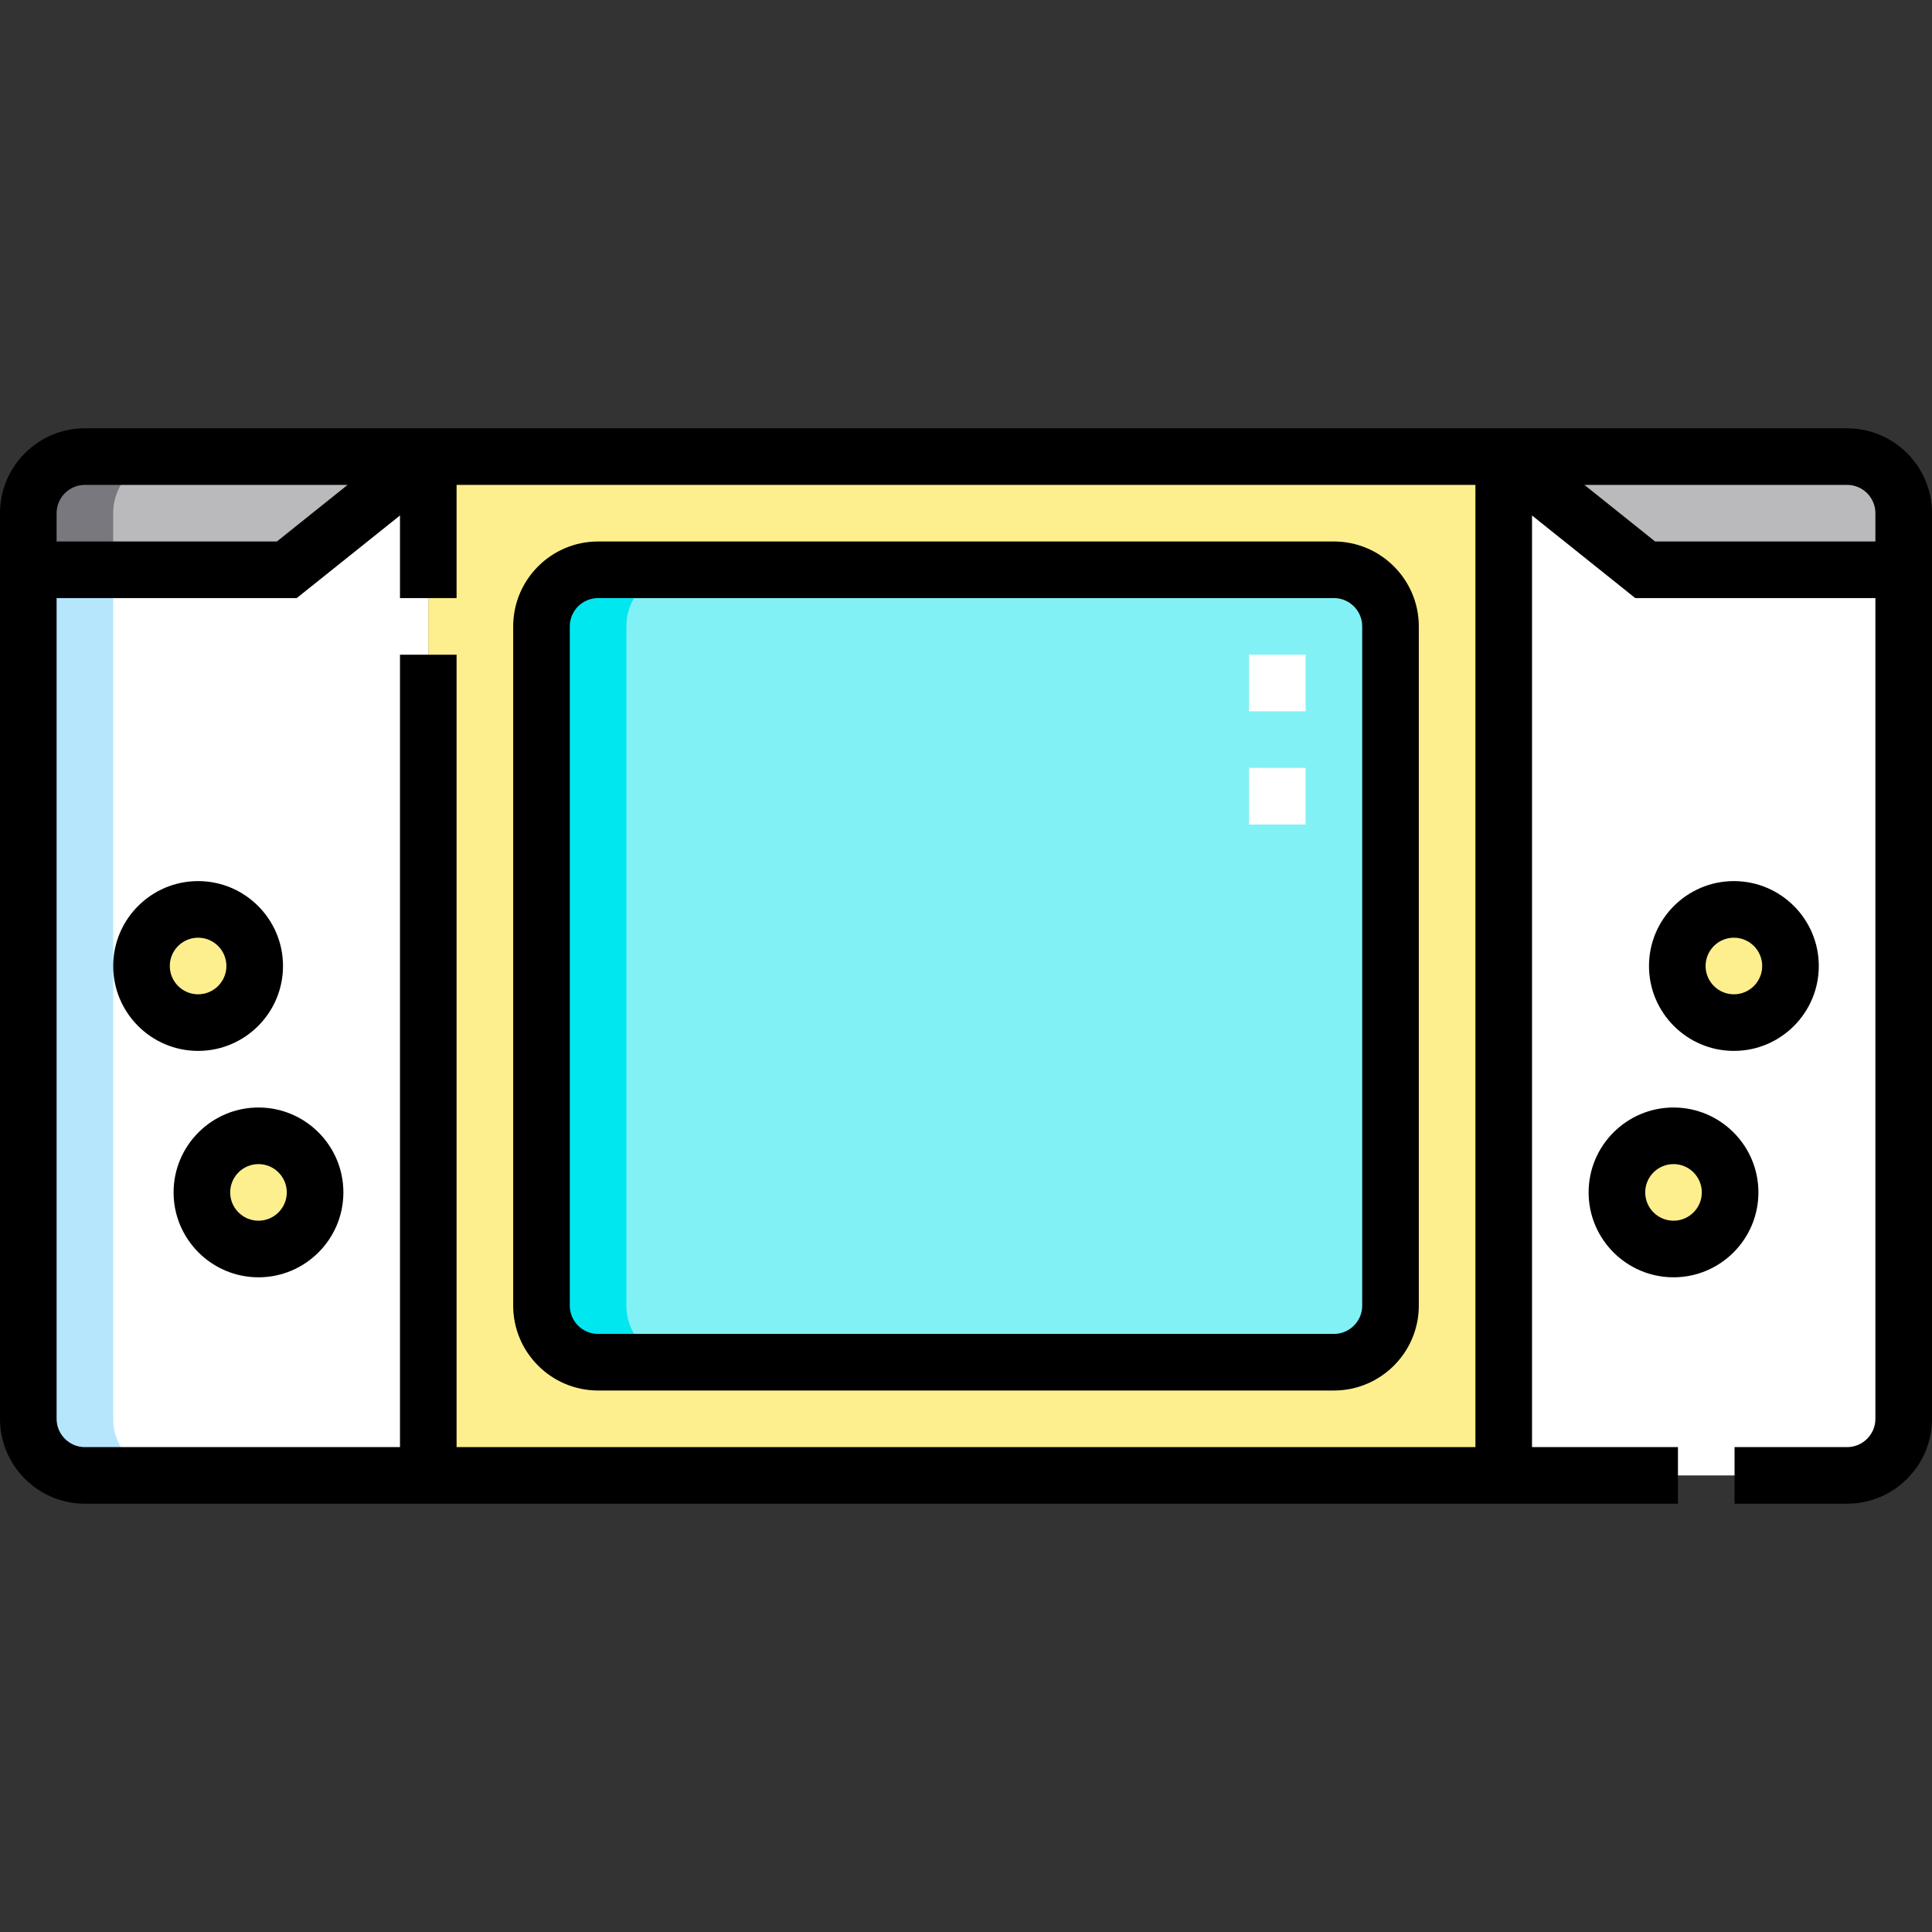 <svg id="fi_7690828" enable-background="new 0 0 512 512" height="512" viewBox="0 0 512 512" width="512" xmlns="http://www.w3.org/2000/svg"><rect x="0" y="0" width="512" height="512" fill="#333333" stroke="none"/><g><g><g clip-rule="evenodd" fill-rule="evenodd"><path d="m68.501 300.999c-8.285 0-15 6.716-15 15 0 8.285 6.715 15 15 15s15-6.716 15-15-6.716-15-15-15zm-16.001-29.999c8.285 0 15-6.716 15-15s-6.716-15-15-15c-8.285 0-15 6.715-15 15s6.715 15 15 15z" fill="#fdef8e"></path><path d="m113.501 121v270h284.999v-270zm30 225v-180c0-8.25 6.75-15 15-15h194.999c8.25 0 15 6.75 15 15v180c0 8.25-6.75 15-15 15h-195c-8.25 0-14.999-6.75-14.999-15z" fill="#fdef8e"></path><path d="m143.501 166v180c0 8.25 6.75 15 15 15h194.999c8.25 0 15-6.75 15-15v-180c0-8.25-6.75-15-15-15h-195c-8.25 0-14.999 6.75-14.999 15z" fill="#82f1f6"></path><path d="m398.499 121v270h91.001c8.249 0 15-6.751 15-15v-225h-68.501zm-390.999 30v225c0 8.25 6.751 15 15 15h91.001v-270l-37.499 30zm45 120c-8.285 0-15-6.716-15-15s6.715-15 15-15 15 6.715 15 15-6.716 15-15 15zm1.001 44.999c0-8.284 6.715-15 15-15s15 6.716 15 15c0 8.285-6.716 15-15 15-8.285.001-15-6.715-15-15zm405.999-74.999c8.284 0 15 6.715 15 15s-6.716 15-15 15c-8.285 0-15-6.716-15-15s6.716-15 15-15zm-16.001 59.999c8.284 0 15 6.716 15 15 0 8.285-6.716 15-15 15-8.285 0-15-6.716-15-15s6.715-15 15-15z" fill="#fff"></path><path d="m398.499 121 37.499 30h68.502v-15c0-8.249-6.75-15-15-15zm-390.999 30h68.501l37.499-30h-91c-8.25 0-15 6.75-15 15z" fill="#bababd"></path><path d="m458.499 315.999c0-8.284-6.716-15-15-15-8.285 0-15 6.716-15 15 0 8.285 6.715 15 15 15 8.285.001 15-6.715 15-15zm16.001-59.999c0-8.284-6.716-15-15-15-8.285 0-15 6.715-15 15s6.716 15 15 15c8.285 0 15-6.715 15-15z" fill="#fdef8e"></path><path d="m7.5 151v225c0 8.25 6.751 15 15 15h22.5c-8.249 0-15-6.75-15-15v-225z" fill="#b6e6fc"></path><path d="m7.5 151h22.5v-15c0-8.25 6.75-15 15-15h-22.5c-8.25 0-15 6.75-15 15z" fill="#79787e"></path><path d="m143.501 166v180c0 8.25 6.75 15 15 15h22.499c-8.25 0-15-6.75-15-15v-180c0-8.25 6.75-15 15-15h-22.5c-8.25 0-14.999 6.75-14.999 15z" fill="#00e7f0"></path></g><g><path d="m346 218.5h-15v-15h15zm0-30h-15v-15.001h15z" fill="#fff"></path></g></g><g><path d="m489.5 113.5h-467c-12.407 0-22.5 10.094-22.5 22.5v240c0 12.406 10.093 22.5 22.5 22.5h422.174v-15h-38.674v-246.895l27.369 21.895h63.631v217.5c0 4.136-3.365 7.5-7.5 7.5h-29.826v15h29.826c12.407 0 22.5-10.094 22.5-22.5v-240c0-12.406-10.093-22.5-22.5-22.5zm-467 15h69.62l-18.75 15h-58.37v-7.5c0-4.136 3.365-7.5 7.5-7.5zm98.5 255v-210h-15v210h-83.5c-4.135 0-7.5-3.364-7.5-7.5v-217.5h63.632l27.368-21.895v21.895h15v-30h270v255zm317.63-240-18.75-15h69.62c4.135 0 7.5 3.364 7.5 7.5v7.5z"></path><path d="m459.5 278.5c12.407 0 22.5-10.094 22.5-22.5s-10.093-22.5-22.5-22.5-22.5 10.094-22.5 22.5 10.093 22.5 22.5 22.5zm0-30c4.136 0 7.5 3.364 7.5 7.5s-3.364 7.5-7.5 7.5c-4.135 0-7.5-3.364-7.5-7.5s3.365-7.5 7.5-7.5z"></path><path d="m420.999 315.999c0 12.406 10.093 22.5 22.5 22.5s22.5-10.094 22.5-22.5-10.093-22.5-22.5-22.5-22.5 10.094-22.5 22.5zm22.5-7.5c4.135 0 7.5 3.364 7.5 7.5s-3.365 7.5-7.5 7.5c-4.136 0-7.5-3.364-7.5-7.5s3.364-7.5 7.5-7.5z"></path><path d="m68.501 293.499c-12.407 0-22.5 10.094-22.5 22.5s10.093 22.5 22.5 22.5 22.5-10.094 22.5-22.5-10.093-22.5-22.5-22.5zm0 30c-4.135 0-7.5-3.364-7.5-7.5s3.365-7.5 7.5-7.5c4.136 0 7.5 3.364 7.5 7.5s-3.364 7.5-7.5 7.5z"></path><path d="m75 256c0-12.406-10.093-22.5-22.5-22.5s-22.5 10.094-22.5 22.5 10.093 22.5 22.5 22.5 22.5-10.094 22.5-22.5zm-30 0c0-4.136 3.364-7.5 7.5-7.5 4.135 0 7.5 3.364 7.5 7.5s-3.365 7.5-7.5 7.5c-4.136 0-7.5-3.364-7.5-7.5z"></path><path d="m353.5 143.5h-195c-12.407 0-22.5 10.094-22.5 22.5v180c0 12.406 10.093 22.5 22.5 22.5h195c12.407 0 22.5-10.094 22.5-22.5v-180c0-12.406-10.094-22.5-22.5-22.5zm7.5 202.5c0 4.136-3.365 7.5-7.5 7.5h-195c-4.135 0-7.5-3.364-7.5-7.5v-180c0-4.136 3.365-7.5 7.5-7.5h195c4.135 0 7.5 3.364 7.5 7.5z"></path></g></g></svg>